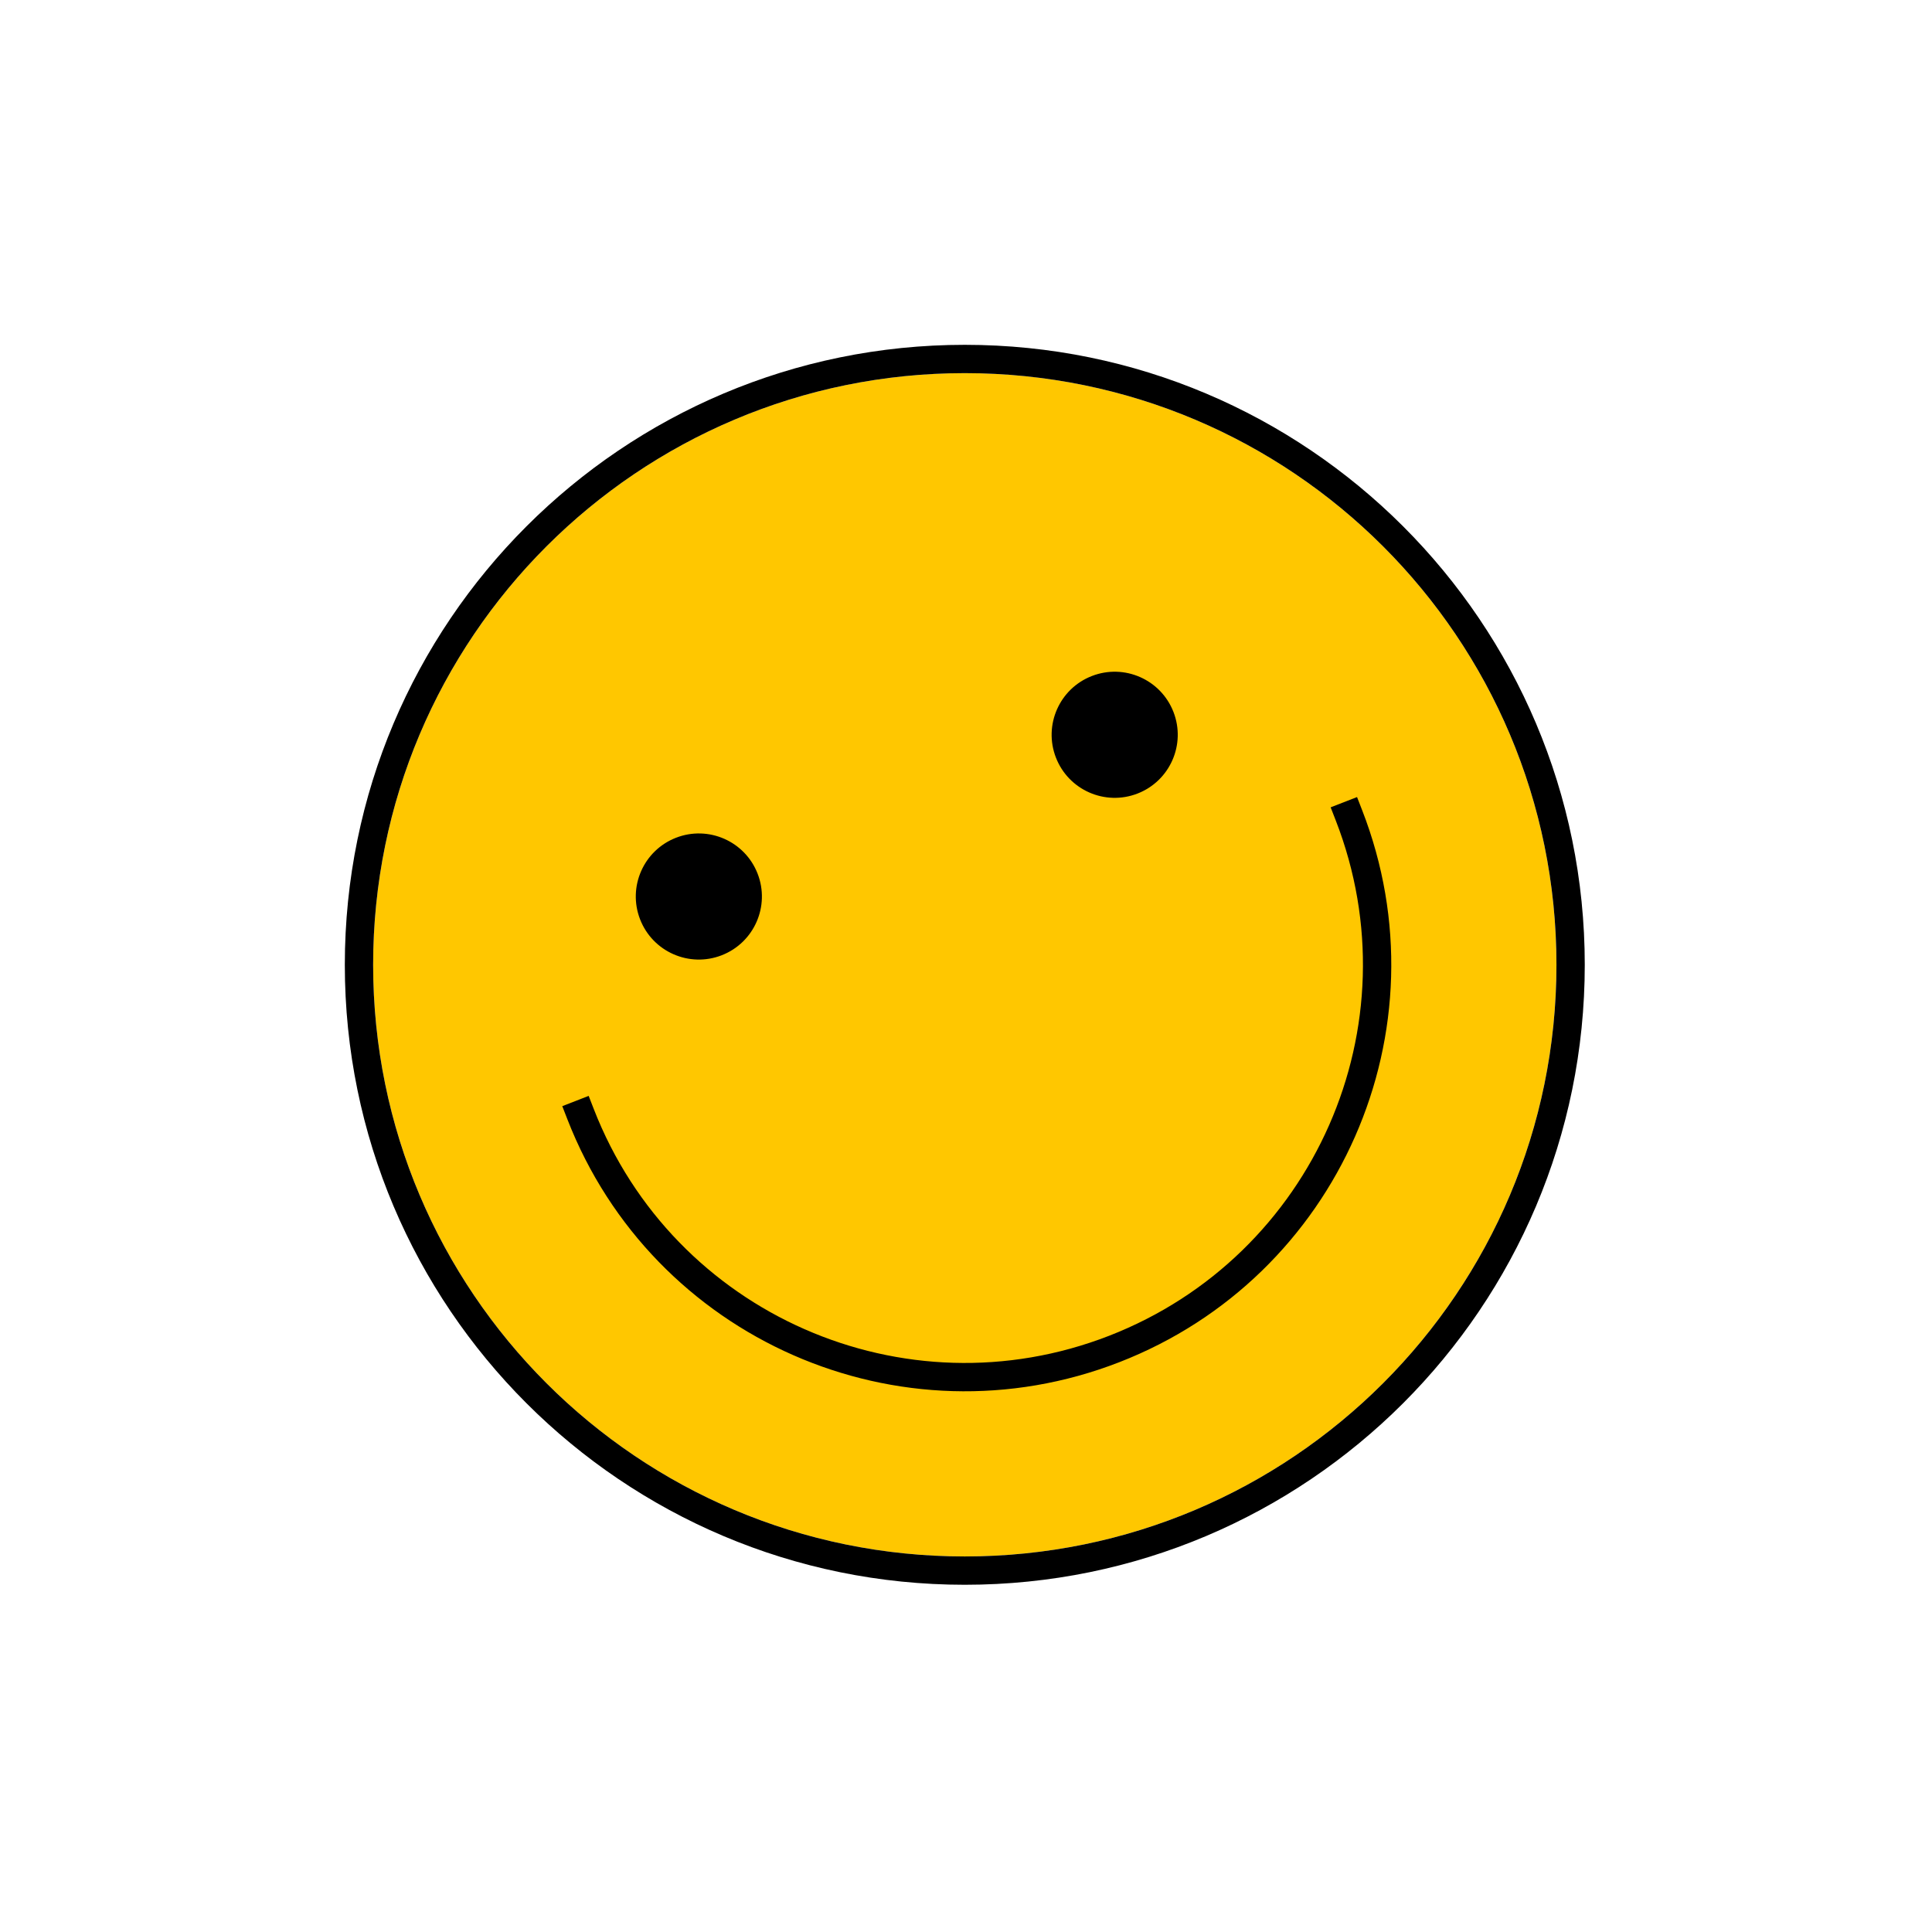 <svg width="800" height="800" viewBox="0 0 800 800" fill="none" xmlns="http://www.w3.org/2000/svg">
<path d="M154.508 399.5C154.508 534.805 264.194 644.492 399.499 644.492C534.804 644.492 644.491 534.805 644.49 399.5C644.49 264.195 534.804 154.509 399.499 154.509C264.194 154.509 154.508 264.195 154.508 399.5Z" fill="#FFC700"/>
<path fill-rule="evenodd" clip-rule="evenodd" d="M399.5 142.784C257.718 142.784 142.782 257.721 142.782 399.502C142.782 541.284 257.718 656.22 399.5 656.22C541.281 656.22 656.218 541.284 656.218 399.502C656.218 257.721 541.282 142.784 399.5 142.784ZM399.5 644.494C264.195 644.494 154.509 534.807 154.509 399.502C154.509 264.197 264.195 154.511 399.5 154.511C534.805 154.511 644.491 264.197 644.491 399.502C644.491 534.807 534.805 644.494 399.5 644.494Z" fill="black"/>
<path d="M313.709 361.764C318.935 375.201 312.279 390.331 298.841 395.556C285.404 400.782 270.274 394.126 265.048 380.688C259.823 367.251 266.479 352.122 279.917 346.896C293.354 341.67 308.483 348.326 313.709 361.764Z" fill="black"/>
<path d="M485.901 294.796C491.127 308.233 484.47 323.362 471.033 328.588C457.595 333.814 442.466 327.157 437.24 313.72C432.014 300.283 438.671 285.153 452.108 279.927C465.545 274.701 480.675 281.358 485.901 294.796Z" fill="black"/>
<path fill-rule="evenodd" clip-rule="evenodd" d="M243.756 453.784L245.881 459.249C278.877 544.09 374.402 586.119 459.244 553.124C544.085 520.128 586.114 424.603 553.119 339.762L550.994 334.297L561.923 330.046L564.048 335.511C599.391 426.389 554.372 528.71 463.494 564.053C372.617 599.396 270.295 554.377 234.952 463.499L232.826 458.034L243.756 453.784Z" fill="black"/>
</svg>
